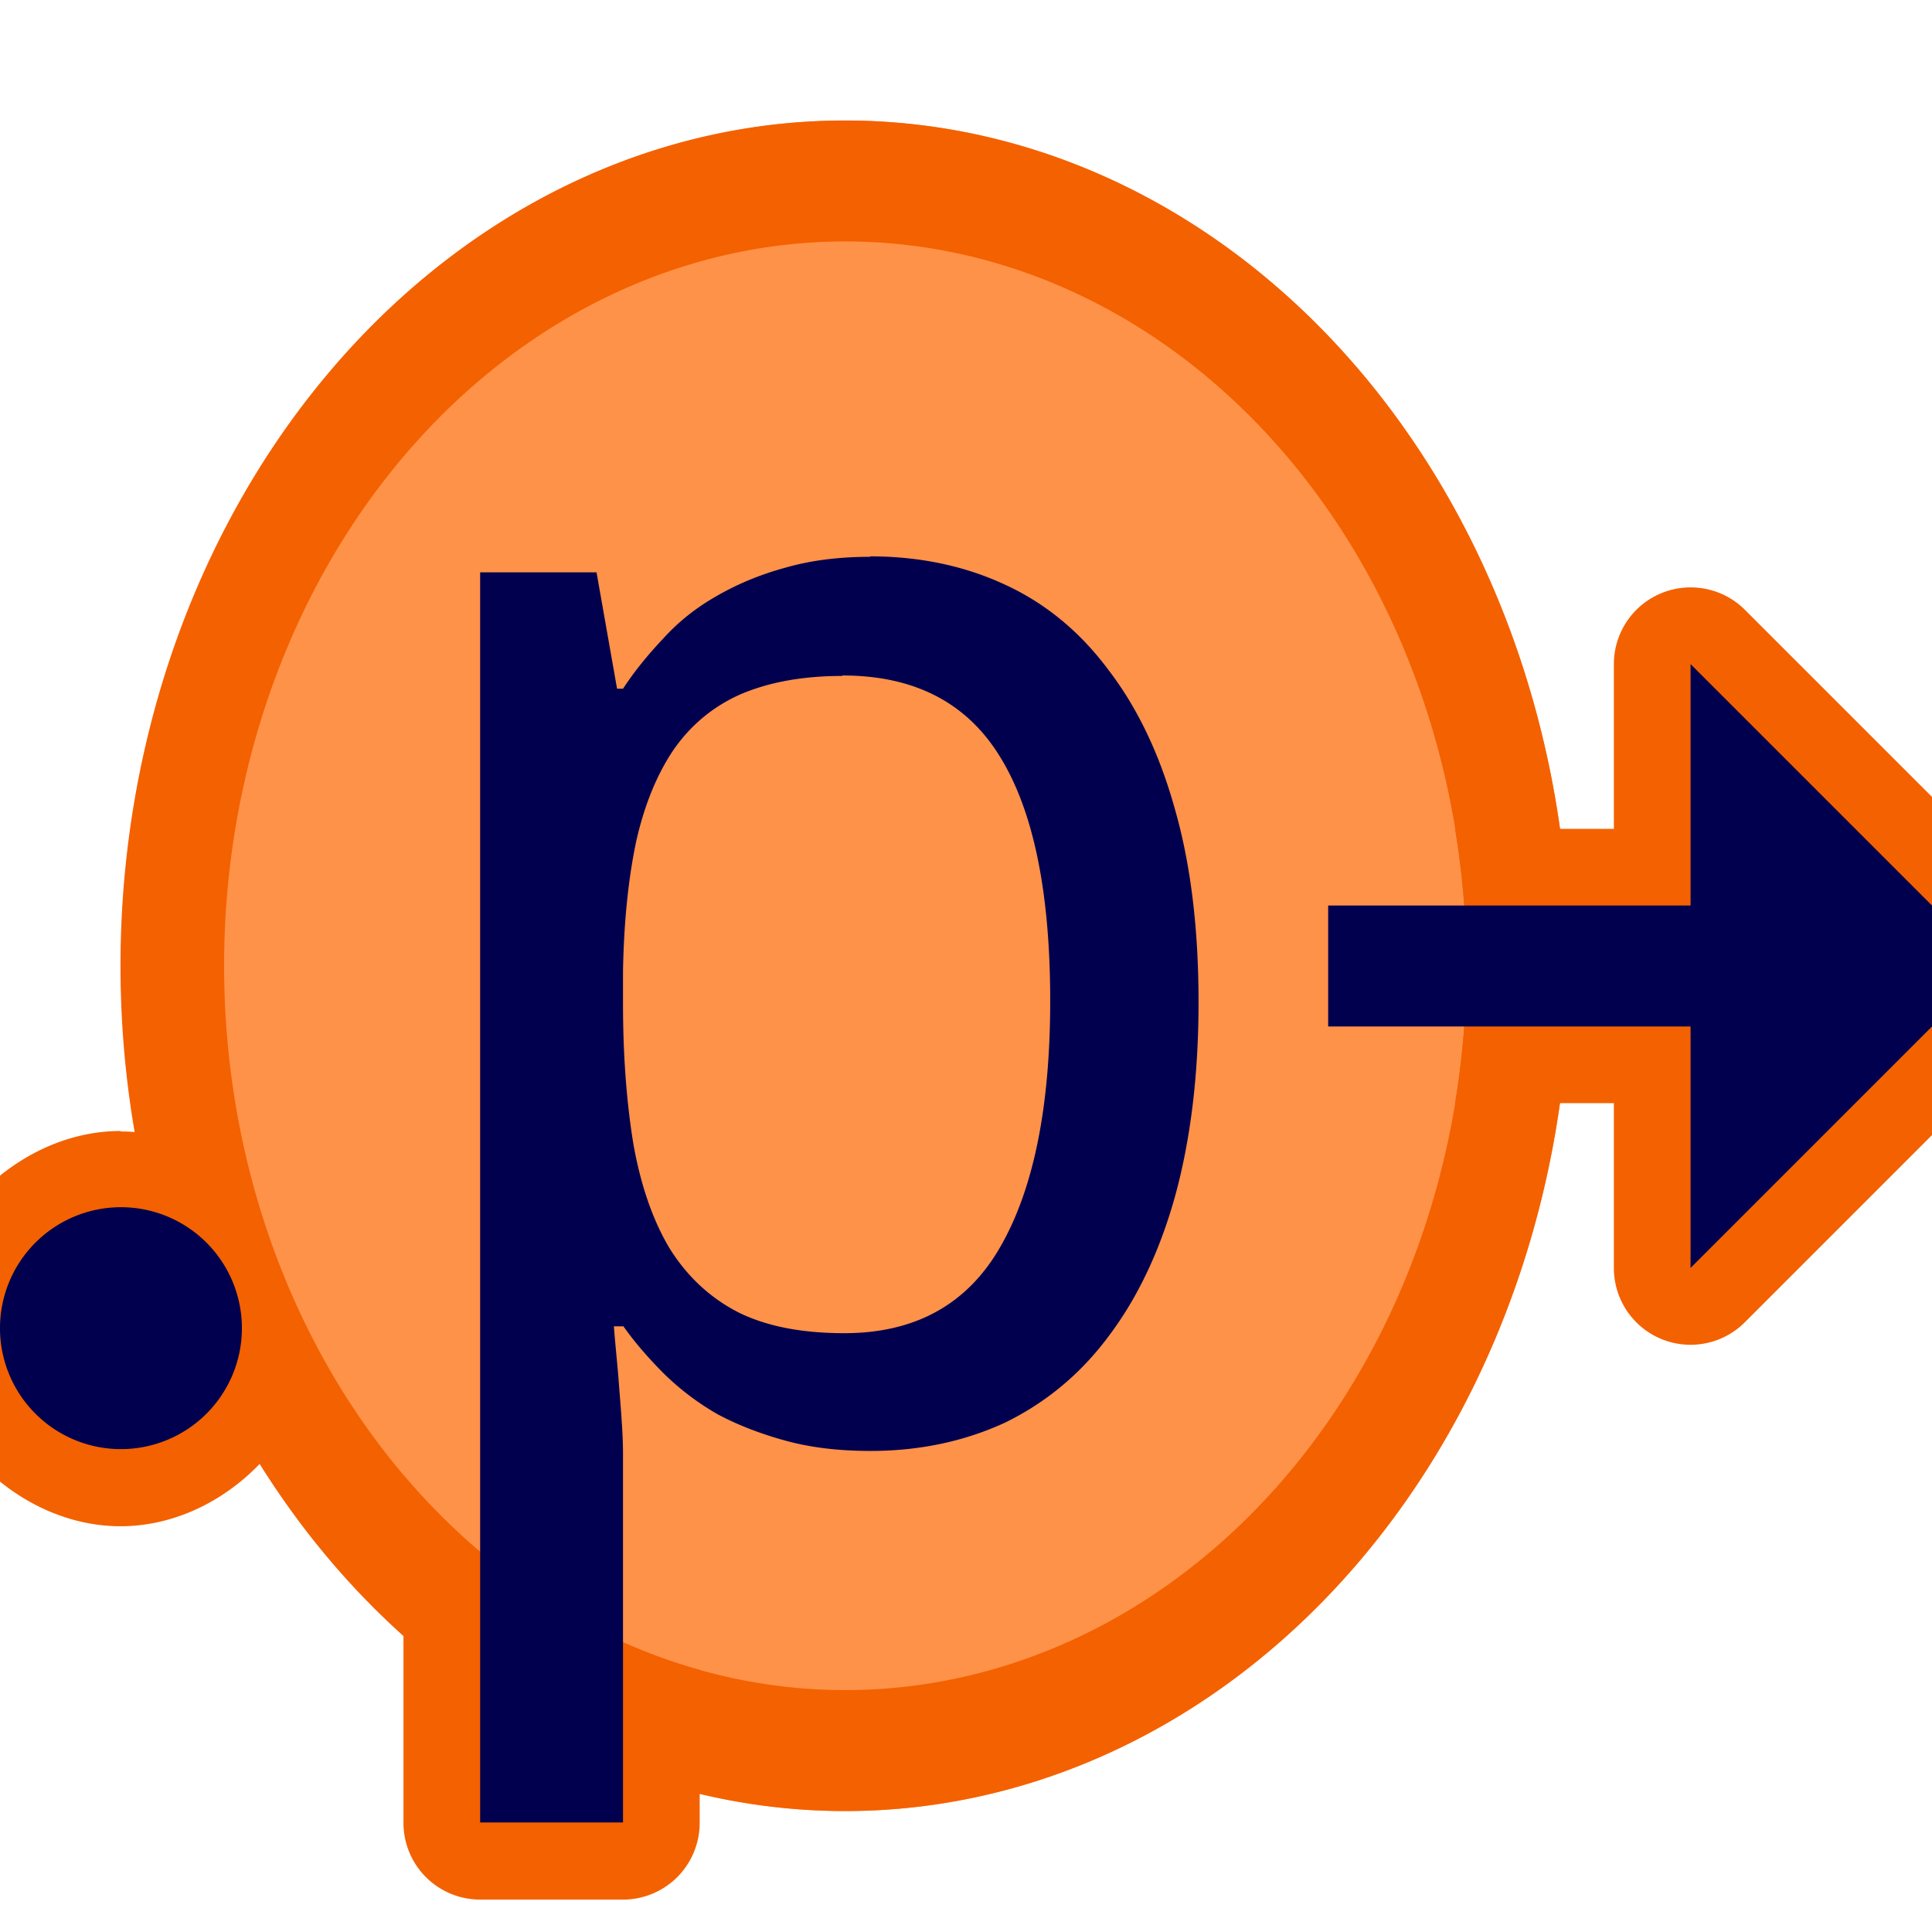 <?xml version="1.0" encoding="UTF-8" standalone="no"?>
<!-- Created with Inkscape (http://www.inkscape.org/) -->

<svg
   xmlns:dc="http://purl.org/dc/elements/1.1/"
   xmlns:cc="http://creativecommons.org/ns#"
   xmlns:rdf="http://www.w3.org/1999/02/22-rdf-syntax-ns#"
   xmlns:svg="http://www.w3.org/2000/svg"
   xmlns="http://www.w3.org/2000/svg"
   xmlns:sodipodi="http://sodipodi.sourceforge.net/DTD/sodipodi-0.dtd"
   xmlns:inkscape="http://www.inkscape.org/namespaces/inkscape"
   width="16"
   height="16"
   viewBox="0 0 4.233 4.233"
   version="1.1"
   id="svg8"
   inkscape:version="0.92.3 (2405546, 2018-03-11)"
   sodipodi:docname="cpt-icon_2.svg"
   inkscape:export-filename="/home/stefan/programmierung/java/intellij-plugins/intellij-postfix-templates/dev/images/cpt-icon_2.png"
   inkscape:export-xdpi="96.000008"
   inkscape:export-ydpi="96.000008">
  <defs
     id="defs2" />
  <sodipodi:namedview
     id="base"
     pagecolor="#ffffff"
     bordercolor="#666666"
     borderopacity="1.0"
     inkscape:pageopacity="0.0"
     inkscape:pageshadow="2"
     inkscape:zoom="31.678384"
     inkscape:cx="4.0549642"
     inkscape:cy="7.419633"
     inkscape:document-units="mm"
     inkscape:current-layer="layer1"
     showgrid="true"
     units="px"
     inkscape:window-width="1576"
     inkscape:window-height="843"
     inkscape:window-x="24"
     inkscape:window-y="0"
     inkscape:window-maximized="1">
    <inkscape:grid
       type="xygrid"
       id="grid4527" />
  </sodipodi:namedview>
  <g
     inkscape:label="Ebene 1"
     inkscape:groupmode="layer"
     id="layer1"
     transform="translate(0,-292.767)">
    <ellipse
       style="opacity:1;fill:#ff9249;fill-opacity:1;fill-rule:nonzero;stroke:none;stroke-width:0.572;stroke-linecap:round;stroke-linejoin:miter;stroke-miterlimit:4;stroke-dasharray:none;stroke-dashoffset:0;stroke-opacity:1"
       id="path4529"
       cx="1.852"
       cy="294.883"
       rx="1.587"
       ry="1.852" />
    <path
       style="opacity:1;fill:#f46100;fill-opacity:1;fill-rule:nonzero;stroke:none;stroke-width:0.572;stroke-linecap:round;stroke-linejoin:miter;stroke-miterlimit:4;stroke-dasharray:none;stroke-dashoffset:0;stroke-opacity:1"
       d="m 1.852,293.031 a 1.587,1.852 0 0 0 -1.588,1.852 1.587,1.852 0 0 0 1.588,1.852 1.587,1.852 0 0 0 1.587,-1.852 1.587,1.852 0 0 0 -1.587,-1.852 z m 0,0.265 a 1.361,1.587 0 0 1 1.361,1.587 1.361,1.587 0 0 1 -1.361,1.587 1.361,1.587 0 0 1 -1.361,-1.587 1.361,1.587 0 0 1 1.361,-1.587 z"
       id="circle4536"
       inkscape:connector-curvature="0" />
    <path
       style="font-style:normal;font-variant:normal;font-weight:normal;font-stretch:normal;font-size:3.528px;line-height:125%;font-family:'Droid Sans';-inkscape-font-specification:'Droid Sans';letter-spacing:0px;word-spacing:0px;fill:#f46100;fill-opacity:1;stroke:none;stroke-width:0.265px;stroke-linecap:butt;stroke-linejoin:miter;stroke-opacity:1"
       d="m 3.702,294.054 a 0.168,0.168 0 0 0 -0.166,0.168 v 0.361 H 3.188 c 0.016,0.098 0.025,0.198 0.025,0.301 0,0.103 -0.009,0.203 -0.025,0.3 h 0.348 v 0.361 a 0.168,0.168 0 0 0 0.287,0.119 l 0.529,-0.529 a 0.168,0.168 0 0 0 0.049,-0.119 v -0.265 a 0.168,0.168 0 0 0 -0.049,-0.119 L 3.823,294.103 a 0.168,0.168 0 0 0 -0.121,-0.049 z m -3.438,1.191 c -0.226,0 -0.433,0.206 -0.433,0.433 -10e-9,0.226 0.206,0.433 0.433,0.433 0.215,0 0.408,-0.185 0.428,-0.397 -0.057,-0.107 -0.103,-0.222 -0.137,-0.345 -0.079,-0.075 -0.183,-0.123 -0.291,-0.123 z m 0.62,0.754 v 0.762 a 0.168,0.168 0 0 0 0.168,0.168 h 0.313 a 0.168,0.168 0 0 0 0.168,-0.168 v -0.335 c -0.25,-0.07 -0.474,-0.22 -0.649,-0.427 z"
       id="text3701"
       inkscape:connector-curvature="0" />
    <path
       id="path210"
       d="m 1.906,293.987 c -0.069,0 -0.131,0.008 -0.186,0.024 -0.055,0.015 -0.105,0.036 -0.15,0.062 -0.044,0.025 -0.082,0.055 -0.115,0.091 -0.033,0.035 -0.064,0.072 -0.09,0.112 h -0.013 l -0.045,-0.255 H 1.052 v 2.739 h 0.313 v -0.808 c 0,-0.018 -8.038e-4,-0.043 -0.003,-0.074 -0.002,-0.032 -0.005,-0.063 -0.007,-0.093 -0.003,-0.036 -0.007,-0.073 -0.01,-0.112 h 0.021 c 0.026,0.037 0.057,0.072 0.09,0.105 0.034,0.033 0.073,0.063 0.117,0.088 0.045,0.024 0.095,0.043 0.15,0.058 0.055,0.015 0.117,0.022 0.184,0.022 0.108,0 0.206,-0.021 0.295,-0.062 0.088,-0.043 0.164,-0.105 0.226,-0.188 0.063,-0.083 0.112,-0.185 0.146,-0.306 0.034,-0.123 0.052,-0.265 0.052,-0.427 0,-0.161 -0.017,-0.302 -0.052,-0.424 -0.034,-0.122 -0.083,-0.223 -0.146,-0.305 -0.062,-0.083 -0.137,-0.145 -0.226,-0.186 -0.088,-0.041 -0.187,-0.062 -0.295,-0.062 z m 1.798,0.235 v 0.529 h -0.794 v 0.265 h 0.794 v 0.529 l 0.529,-0.529 v -0.265 z m -1.858,0.025 c 0.157,0 0.272,0.059 0.345,0.178 0.073,0.118 0.11,0.296 0.11,0.535 0,0.234 -0.037,0.414 -0.11,0.54 -0.072,0.125 -0.186,0.188 -0.341,0.188 -0.093,0 -0.171,-0.015 -0.233,-0.046 -0.062,-0.032 -0.112,-0.079 -0.15,-0.14 -0.037,-0.062 -0.063,-0.138 -0.079,-0.227 -0.015,-0.091 -0.023,-0.194 -0.023,-0.31 v -0.071 c 0.002,-0.109 0.012,-0.204 0.029,-0.284 0.018,-0.08 0.046,-0.148 0.083,-0.202 0.038,-0.054 0.087,-0.094 0.146,-0.12 0.061,-0.026 0.135,-0.04 0.222,-0.04 z m -1.581,1.165 A 0.265,0.265 0 0 0 -6.6666666e-8,295.677 0.265,0.265 0 0 0 0.265,295.942 a 0.265,0.265 0 0 0 0.265,-0.265 0.265,0.265 0 0 0 -0.265,-0.265 z"
       style="font-style:normal;font-variant:normal;font-weight:normal;font-stretch:normal;font-size:3.528px;line-height:125%;font-family:'Droid Sans';-inkscape-font-specification:'Droid Sans';letter-spacing:0px;word-spacing:0px;fill:#00004e;fill-opacity:1;stroke:none;stroke-width:0.265px;stroke-linecap:butt;stroke-linejoin:miter;stroke-opacity:1;opacity:1"
       inkscape:connector-curvature="0" />
  </g>
</svg>
